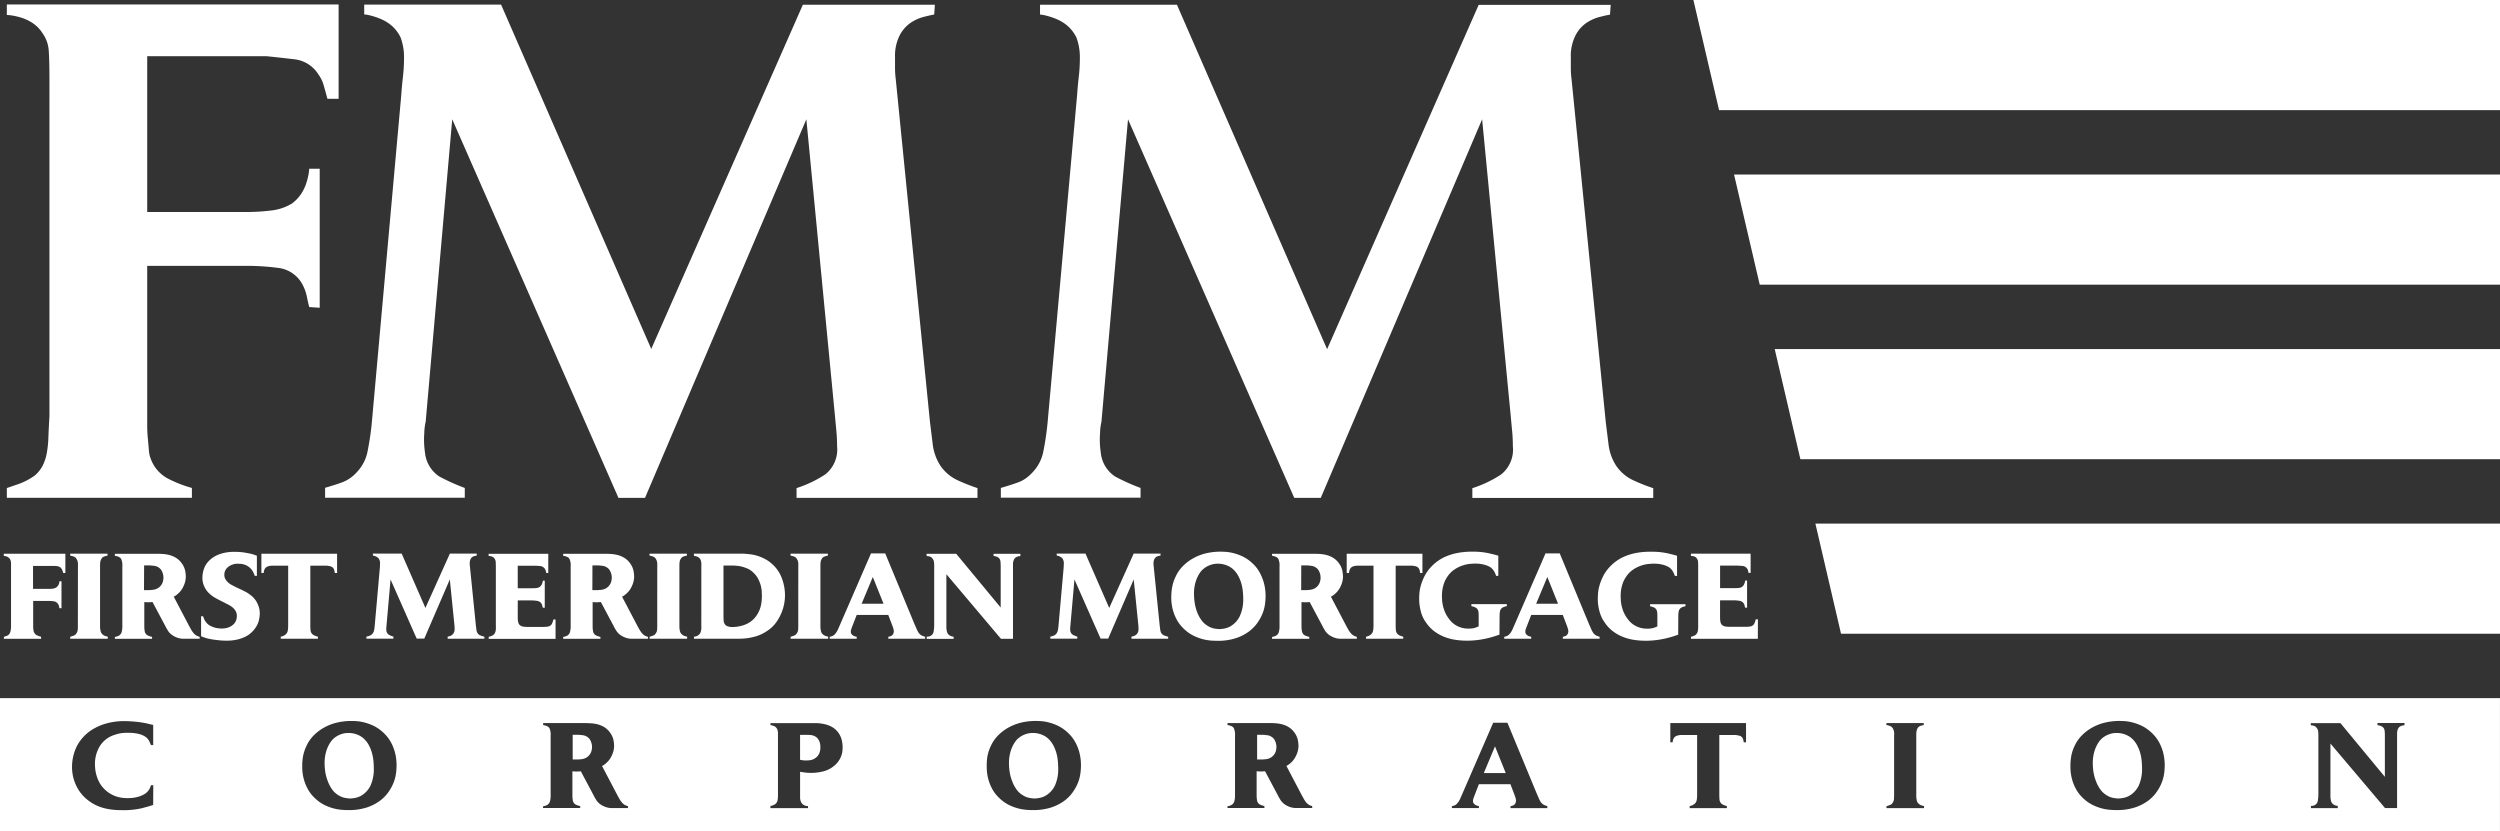 <svg id="fmm" xmlns="http://www.w3.org/2000/svg" width="108.96" height="36.227" viewBox="0 0 108.96 36.227">
  <rect x="0" y="0" width="108.96" height="36.227" fill="#333333" stroke="none"/>
  <path id="Trazado_2" data-name="Trazado 2" d="M817.572-209.8h30.493v-4.8H816.453Z" transform="translate(-739.104 229.814)" fill="#fff"/>
  <path id="Trazado_3" data-name="Trazado 3" d="M800.867-281.51h32.265v-4.8H799.748Z" transform="translate(-724.171 293.918)" fill="#fff"/>
  <path id="Trazado_4" data-name="Trazado 4" d="M834.277-138.091H863v-4.8h-29.84Z" transform="translate(-754.038 165.711)" fill="#fff"/>
  <path id="Trazado_5" data-name="Trazado 5" d="M783.043-358.026l1.119,4.8H818.2v-4.8Z" transform="translate(-709.238 358.026)" fill="#fff"/>
  <path id="Trazado_6" data-name="Trazado 6" d="M947.347-54.73a1.541,1.541,0,0,0,.184.35.9.9,0,0,0,.281.26.8.8,0,0,0,.3.118,1.594,1.594,0,0,0,.207.024,1.439,1.439,0,0,0,.236-.029.85.85,0,0,0,.326-.144,1.029,1.029,0,0,0,.328-.389,1.734,1.734,0,0,0,.145-.742,3.492,3.492,0,0,0-.018-.35,1.992,1.992,0,0,0-.068-.352,1.652,1.652,0,0,0-.137-.329,1.093,1.093,0,0,0-.218-.279.924.924,0,0,0-.307-.181,1.047,1.047,0,0,0-.354-.061.929.929,0,0,0-.273.037,1.038,1.038,0,0,0-.213.089.954.954,0,0,0-.158.111.829.829,0,0,0-.1.105,1.393,1.393,0,0,0-.2.368,1.729,1.729,0,0,0-.1.626,2.409,2.409,0,0,0,.032.379A1.963,1.963,0,0,0,947.347-54.73Z" transform="translate(-855.995 88.78)" fill="#fff"/>
  <path id="Trazado_7" data-name="Trazado 7" d="M87.2-65.38h108.96v-5.8H87.2Zm100.72-1.1a.782.782,0,0,0,.081-.008.258.258,0,0,0,.118-.05.247.247,0,0,0,.1-.16,1.712,1.712,0,0,0,.026-.28v-2.579a1.142,1.142,0,0,0-.013-.2.277.277,0,0,0-.06-.123.239.239,0,0,0-.147-.1.8.8,0,0,0-.11-.016v-.095h1.291l1.937,2.342v-1.8c0-.063,0-.132-.011-.207a.231.231,0,0,0-.1-.176.446.446,0,0,0-.084-.042.584.584,0,0,0-.126-.026v-.095H192l-.005.095a.347.347,0,0,1-.06.011.322.322,0,0,0-.092.026.221.221,0,0,0-.108.089.4.4,0,0,0-.047.115.5.5,0,0,0-.013.105v3.265h-.525L188.771-69.2v2.269a.786.786,0,0,0,.032.254.258.258,0,0,0,.105.133.29.29,0,0,0,.073.039.574.574,0,0,0,.11.024v.095h-1.17Zm-10.444-2.184a1.747,1.747,0,0,1,.144-.431,1.609,1.609,0,0,1,.344-.488,2.028,2.028,0,0,1,.47-.339,2.184,2.184,0,0,1,.549-.2,2.787,2.787,0,0,1,.591-.063q.084,0,.226.008a1.838,1.838,0,0,1,.318.05,2.282,2.282,0,0,1,.37.126,1.666,1.666,0,0,1,.383.236,1.927,1.927,0,0,1,.218.207,1.6,1.6,0,0,1,.218.31,2.023,2.023,0,0,1,.168.423,2.2,2.2,0,0,1,.073.557,2.6,2.6,0,0,1-.031.412,1.726,1.726,0,0,1-.116.4,2,2,0,0,1-.215.381,1.679,1.679,0,0,1-.373.375,2,2,0,0,1-.567.286,2.511,2.511,0,0,1-.8.113c-.052,0-.13,0-.234-.008a2.159,2.159,0,0,1-.346-.05,2.13,2.13,0,0,1-.4-.137,1.651,1.651,0,0,1-.407-.262,1.949,1.949,0,0,1-.2-.2,1.5,1.5,0,0,1-.2-.3,1.974,1.974,0,0,1-.157-.412,2.047,2.047,0,0,1-.063-.533A2.356,2.356,0,0,1,177.477-68.664Zm-7.728-1.068a.438.438,0,0,0-.045-.118.242.242,0,0,0-.121-.113.874.874,0,0,0-.163-.045v-.084h1.627v.084a.947.947,0,0,0-.155.042.214.214,0,0,0-.113.1.336.336,0,0,0-.05.144,1.449,1.449,0,0,0-.008.15v2.693a.977.977,0,0,0,.026.171.256.256,0,0,0,.095.144.331.331,0,0,0,.129.066l.087.024v.089h-1.638l.005-.089a.9.9,0,0,0,.176-.06.239.239,0,0,0,.092-.087.331.331,0,0,0,.057-.165c0-.058.005-.115.005-.171v-2.593A.756.756,0,0,0,169.749-69.732ZM160-70.092h3.3v.84h-.1a.393.393,0,0,0-.008-.053c-.005-.028-.011-.054-.018-.078a.223.223,0,0,0-.14-.152.809.809,0,0,0-.213-.037h-.686v2.542q0,.173.008.267a.287.287,0,0,0,.071.168.312.312,0,0,0,.095.066,1.327,1.327,0,0,0,.157.055v.089h-1.622v-.089l.058-.016a.368.368,0,0,0,.089-.037.4.4,0,0,0,.089-.068.263.263,0,0,0,.063-.11.731.731,0,0,0,.021-.139q.005-.082.005-.207v-2.521h-.7c-.045,0-.079.007-.1.01a.456.456,0,0,0-.063.016.255.255,0,0,0-.113.06.254.254,0,0,0-.058.084.416.416,0,0,0-.026.087.356.356,0,0,0-.008.063H160Zm-9.518,3.617.055-.008a.241.241,0,0,0,.039-.013.335.335,0,0,0,.118-.076.647.647,0,0,0,.089-.113.957.957,0,0,0,.068-.131c.019-.045.038-.087.055-.126l1.375-3.166h.619l1.276,3.082.092.21a1.06,1.06,0,0,0,.066.131.382.382,0,0,0,.163.16.733.733,0,0,0,.142.05v.089h-1.606l.005-.089.034-.005a.265.265,0,0,0,.055-.016.2.2,0,0,0,.123-.105.313.313,0,0,0,.024-.105.387.387,0,0,0-.013-.1q-.013-.05-.045-.139l-.184-.483h-1.375l-.194.5-.042.115a.334.334,0,0,0-.021.116.162.162,0,0,0,.039.115.313.313,0,0,0,.084.066.311.311,0,0,0,.084.032.355.355,0,0,0,.05.008v.089H150.48Zm-9.78.005a.366.366,0,0,0,.05-.008.4.4,0,0,0,.076-.024.267.267,0,0,0,.163-.158.878.878,0,0,0,.037-.226v-2.662a.682.682,0,0,0-.05-.318q-.055-.108-.276-.139v-.089h1.785c.108,0,.215,0,.32.011a1.474,1.474,0,0,1,.3.052,1.055,1.055,0,0,1,.278.126.869.869,0,0,1,.236.231.83.83,0,0,1,.147.328,1.505,1.505,0,0,1,.026.228.929.929,0,0,1-.039.278,1.219,1.219,0,0,1-.095.226.956.956,0,0,1-.113.165,1.172,1.172,0,0,1-.1.1.821.821,0,0,1-.108.084q-.05.031-.071.042l.651,1.239c.046.088.086.16.121.218a.912.912,0,0,0,.1.144.477.477,0,0,0,.11.092.53.53,0,0,0,.142.055v.084h-.6l-.139,0a.8.8,0,0,1-.2-.034,1,1,0,0,1-.221-.1.707.707,0,0,1-.207-.192q-.037-.058-.079-.131a.6.6,0,0,1-.042-.079l-.567-1.066q-.111.01-.186.01t-.181-.01v1.092a1.413,1.413,0,0,0,.018.176.265.265,0,0,0,.05.118.256.256,0,0,0,.1.076,1.056,1.056,0,0,0,.171.055v.084H140.7Zm-10.46-2.194a1.752,1.752,0,0,1,.144-.431,1.609,1.609,0,0,1,.344-.488,2.028,2.028,0,0,1,.47-.339,2.182,2.182,0,0,1,.549-.2,2.786,2.786,0,0,1,.591-.063q.084,0,.226.008a1.832,1.832,0,0,1,.318.05,2.279,2.279,0,0,1,.37.126,1.668,1.668,0,0,1,.383.236,1.914,1.914,0,0,1,.218.207,1.6,1.6,0,0,1,.218.31,2.013,2.013,0,0,1,.168.423,2.192,2.192,0,0,1,.073.557,2.6,2.6,0,0,1-.031.412,1.733,1.733,0,0,1-.115.4,2,2,0,0,1-.215.381,1.677,1.677,0,0,1-.372.375,2,2,0,0,1-.567.286,2.511,2.511,0,0,1-.8.113c-.052,0-.13,0-.234-.008a2.16,2.16,0,0,1-.346-.05,2.128,2.128,0,0,1-.4-.137,1.647,1.647,0,0,1-.407-.262,1.951,1.951,0,0,1-.2-.2,1.5,1.5,0,0,1-.2-.3,1.978,1.978,0,0,1-.157-.412,2.052,2.052,0,0,1-.063-.533A2.362,2.362,0,0,1,130.24-68.664Zm-9.463,2.184a.537.537,0,0,0,.176-.06.263.263,0,0,0,.1-.094.357.357,0,0,0,.042-.131,1.342,1.342,0,0,0,.011-.181v-2.708a.455.455,0,0,0-.016-.118.27.27,0,0,0-.116-.17.537.537,0,0,0-.194-.06v-.089h1.932q.078,0,.152.005a1.8,1.8,0,0,1,.341.058,1.106,1.106,0,0,1,.255.105.907.907,0,0,1,.181.137.889.889,0,0,1,.12.147.916.916,0,0,1,.126.289,1.361,1.361,0,0,1,.037.32q0,.058-.008.147a.846.846,0,0,1-.042.192,1.1,1.1,0,0,1-.1.213.952.952,0,0,1-.181.215,1.208,1.208,0,0,1-.491.27,2.131,2.131,0,0,1-.554.071,1.893,1.893,0,0,1-.289-.018l-.189-.029v1.126a.5.5,0,0,0,.018.129.368.368,0,0,0,.068.131.3.3,0,0,0,.155.094.135.135,0,0,0,.052.011.269.269,0,0,1,.053.005v.089h-1.638Zm-9.906.011a.363.363,0,0,0,.05-.008A.393.393,0,0,0,111-66.5a.267.267,0,0,0,.163-.158.864.864,0,0,0,.037-.226v-2.662a.682.682,0,0,0-.05-.318q-.055-.108-.276-.139v-.089h1.785q.163,0,.32.011a1.472,1.472,0,0,1,.3.052,1.054,1.054,0,0,1,.278.126.872.872,0,0,1,.236.231.829.829,0,0,1,.147.328,1.538,1.538,0,0,1,.026.228.924.924,0,0,1-.039.278,1.208,1.208,0,0,1-.094.226.956.956,0,0,1-.113.165,1.189,1.189,0,0,1-.1.1.8.8,0,0,1-.108.084q-.05.031-.071.042l.651,1.239c.045.088.086.16.121.218a.9.9,0,0,0,.105.144.473.473,0,0,0,.11.092.531.531,0,0,0,.142.055v.084h-.6l-.139,0a.8.8,0,0,1-.2-.034.994.994,0,0,1-.22-.1.7.7,0,0,1-.207-.192q-.037-.058-.079-.131a.636.636,0,0,1-.042-.079l-.567-1.066q-.11.01-.186.01t-.181-.01v1.092a1.354,1.354,0,0,0,.018.176.267.267,0,0,0,.05.118.257.257,0,0,0,.1.076,1.066,1.066,0,0,0,.171.055v.084h-1.622Zm-10.46-2.194a1.755,1.755,0,0,1,.144-.431,1.607,1.607,0,0,1,.344-.488,2.021,2.021,0,0,1,.47-.339,2.183,2.183,0,0,1,.549-.2,2.786,2.786,0,0,1,.591-.063c.056,0,.131,0,.226.008a1.832,1.832,0,0,1,.318.05,2.285,2.285,0,0,1,.37.126,1.666,1.666,0,0,1,.383.236,1.906,1.906,0,0,1,.218.207,1.6,1.6,0,0,1,.218.31,2.023,2.023,0,0,1,.168.423,2.188,2.188,0,0,1,.073.557,2.605,2.605,0,0,1-.031.412,1.722,1.722,0,0,1-.116.4,1.993,1.993,0,0,1-.215.381,1.677,1.677,0,0,1-.373.375,2,2,0,0,1-.567.286,2.509,2.509,0,0,1-.8.113c-.053,0-.13,0-.234-.008a2.159,2.159,0,0,1-.347-.05,2.132,2.132,0,0,1-.4-.137,1.647,1.647,0,0,1-.407-.262,1.969,1.969,0,0,1-.2-.2,1.506,1.506,0,0,1-.2-.3,1.977,1.977,0,0,1-.158-.412,2.052,2.052,0,0,1-.063-.533A2.371,2.371,0,0,1,100.411-68.664Zm-10.064.3a1.952,1.952,0,0,1,.034-.236,2.09,2.09,0,0,1,.079-.281,1.726,1.726,0,0,1,.141-.3,1.9,1.9,0,0,1,.26-.339,1.859,1.859,0,0,1,.414-.323,2.452,2.452,0,0,1,.588-.242,2.932,2.932,0,0,1,.785-.094q.121,0,.373.018a4.658,4.658,0,0,1,.567.081l.144.034c.047.012.1.024.144.034v.876h-.1c-.014-.038-.039-.1-.076-.176a.5.5,0,0,0-.2-.207.817.817,0,0,0-.21-.089,1.581,1.581,0,0,0-.221-.045c-.07-.009-.131-.014-.184-.016l-.1,0-.1,0c-.044,0-.094.005-.15.01a1.274,1.274,0,0,0-.181.032,1.829,1.829,0,0,0-.2.06,1.161,1.161,0,0,0-.617.5,1.5,1.5,0,0,0-.2.77q0,.063.011.186a1.619,1.619,0,0,0,.05.272,1.614,1.614,0,0,0,.121.312,1.192,1.192,0,0,0,.228.309,1.532,1.532,0,0,0,.152.131,1.264,1.264,0,0,0,.213.128,1.3,1.3,0,0,0,.286.1,1.707,1.707,0,0,0,.373.037l.131-.005a1.515,1.515,0,0,0,.239-.034,1.313,1.313,0,0,0,.276-.094.677.677,0,0,0,.242-.186.546.546,0,0,0,.084-.144c.018-.047.03-.081.037-.1h.1l-.005.859q-.2.069-.52.149a3.465,3.465,0,0,1-.814.079,3.419,3.419,0,0,1-.572-.039,2.427,2.427,0,0,1-.362-.087,1.907,1.907,0,0,1-.528-.273,1.77,1.77,0,0,1-.4-.4,1.883,1.883,0,0,1-.252-.507,1.883,1.883,0,0,1-.089-.585C90.34-68.238,90.342-68.294,90.348-68.364Z" transform="translate(-87.201 101.607)" fill="#fff"/>
  <path id="Trazado_8" data-name="Trazado 8" d="M501.995-54.73a1.551,1.551,0,0,0,.184.35.9.9,0,0,0,.281.26.8.8,0,0,0,.3.118,1.588,1.588,0,0,0,.207.024,1.439,1.439,0,0,0,.236-.029.849.849,0,0,0,.326-.144,1.03,1.03,0,0,0,.328-.389,1.735,1.735,0,0,0,.144-.742q0-.168-.018-.35a2,2,0,0,0-.068-.352,1.653,1.653,0,0,0-.137-.329,1.093,1.093,0,0,0-.218-.279.925.925,0,0,0-.307-.181,1.046,1.046,0,0,0-.354-.061.928.928,0,0,0-.273.037,1.039,1.039,0,0,0-.213.089.968.968,0,0,0-.157.111.814.814,0,0,0-.1.105,1.391,1.391,0,0,0-.2.368,1.728,1.728,0,0,0-.1.626,2.423,2.423,0,0,0,.032.379A1.98,1.98,0,0,0,501.995-54.73Z" transform="translate(-457.88 88.78)" fill="#fff"/>
  <path id="Trazado_9" data-name="Trazado 9" d="M416.222-54.974l.108-.005a.575.575,0,0,0,.165-.037.582.582,0,0,0,.11-.06.493.493,0,0,0,.108-.1.517.517,0,0,0,.081-.155.673.673,0,0,0,.031-.218.7.7,0,0,0-.029-.215.479.479,0,0,0-.076-.15.4.4,0,0,0-.1-.094.446.446,0,0,0-.108-.05.624.624,0,0,0-.131-.026c-.042,0-.084-.005-.126-.005h-.315v1.087c.077.014.133.023.168.026S416.18-54.974,416.222-54.974Z" transform="translate(-381.07 88.117)" fill="#fff"/>
  <path id="Trazado_10" data-name="Trazado 10" d="M322.783-55.023a.785.785,0,0,0,.1-.013.51.51,0,0,0,.222-.1.5.5,0,0,0,.123-.146.513.513,0,0,0,.055-.154.779.779,0,0,0,.013-.123c0-.014,0-.038-.005-.073a.566.566,0,0,0-.024-.112.64.64,0,0,0-.055-.126.338.338,0,0,0-.1-.112.428.428,0,0,0-.2-.089q-.109-.015-.214-.021h-.245v1.076h.235Z" transform="translate(-297.493 88.117)" fill="#fff"/>
  <path id="Trazado_11" data-name="Trazado 11" d="M697.406-51.34l-.488,1.165h.956Z" transform="translate(-632.248 83.869)" fill="#fff"/>
  <path id="Trazado_12" data-name="Trazado 12" d="M220.767-54.73a1.568,1.568,0,0,0,.184.35.908.908,0,0,0,.281.26.805.805,0,0,0,.3.118,1.586,1.586,0,0,0,.207.024,1.44,1.44,0,0,0,.236-.029.847.847,0,0,0,.325-.144,1.033,1.033,0,0,0,.328-.389,1.731,1.731,0,0,0,.144-.742q0-.168-.018-.35a1.971,1.971,0,0,0-.068-.352,1.634,1.634,0,0,0-.136-.329,1.1,1.1,0,0,0-.218-.279.927.927,0,0,0-.307-.181,1.047,1.047,0,0,0-.354-.061.929.929,0,0,0-.273.037,1.038,1.038,0,0,0-.213.089.958.958,0,0,0-.157.111.821.821,0,0,0-.1.105,1.392,1.392,0,0,0-.2.368,1.721,1.721,0,0,0-.1.626,2.447,2.447,0,0,0,.032.379A1.986,1.986,0,0,0,220.767-54.73Z" transform="translate(-206.48 88.78)" fill="#fff"/>
  <path id="Trazado_13" data-name="Trazado 13" d="M604.009-55.023a.78.78,0,0,0,.1-.013.509.509,0,0,0,.222-.1.5.5,0,0,0,.123-.146.508.508,0,0,0,.055-.154.747.747,0,0,0,.013-.123c0-.014,0-.038-.005-.073a.589.589,0,0,0-.023-.112.659.659,0,0,0-.055-.126.339.339,0,0,0-.1-.112.428.428,0,0,0-.2-.089c-.073-.01-.144-.017-.214-.021h-.245v1.076h.235Z" transform="translate(-548.89 88.117)" fill="#fff"/>
  <path id="Trazado_14" data-name="Trazado 14" d="M90.385-126.876a.678.678,0,0,1-.221-.087.294.294,0,0,1-.11-.207.728.728,0,0,1-.011-.129v-1.136h.709q.105.005.2.018a.245.245,0,0,1,.168.108.282.282,0,0,1,.052.116.719.719,0,0,0,.016.073l.089.005v-1.176h-.089a.386.386,0,0,1-.008.063.343.343,0,0,1-.032.089.345.345,0,0,1-.066.089.26.26,0,0,1-.11.063.744.744,0,0,1-.2.026h-.735v-1H90.9q.089,0,.173.008a.322.322,0,0,1,.158.06.3.3,0,0,1,.068.087.741.741,0,0,1,.053.155h.094v-.84H88.763v.095a.432.432,0,0,1,.066.008.338.338,0,0,1,.092.031.321.321,0,0,1,.089.068.249.249,0,0,1,.057.129.314.314,0,0,1,.011.079v2.735a.861.861,0,0,1-.032.265.283.283,0,0,1-.1.144.757.757,0,0,1-.11.045.4.4,0,0,1-.068.018v.089h1.622Z" transform="translate(-88.597 154.626)" fill="#fff"/>
  <path id="Trazado_15" data-name="Trazado 15" d="M116.371-127.359c0,.056,0,.113-.005.171a.332.332,0,0,1-.057.165.241.241,0,0,1-.092.087.88.88,0,0,1-.176.06l-.005.089h1.638v-.089l-.087-.024a.33.33,0,0,1-.129-.066.257.257,0,0,1-.094-.144.982.982,0,0,1-.026-.171v-2.693a1.416,1.416,0,0,1,.008-.15.336.336,0,0,1,.05-.144.214.214,0,0,1,.113-.1.941.941,0,0,1,.155-.042v-.084h-1.627v.084a.866.866,0,0,1,.163.045.241.241,0,0,1,.121.113.437.437,0,0,1,.045.118.757.757,0,0,1,.008.181Z" transform="translate(-112.977 154.626)" fill="#fff"/>
  <path id="Trazado_16" data-name="Trazado 16" d="M135.808-128.377q.076,0,.186-.01l.567,1.065a.655.655,0,0,0,.042.079q.042.073.079.131a.7.7,0,0,0,.207.191,1,1,0,0,0,.22.1.813.813,0,0,0,.2.034l.139,0h.6v-.084a.529.529,0,0,1-.142-.055.468.468,0,0,1-.11-.092.91.91,0,0,1-.105-.144c-.035-.058-.075-.13-.121-.218l-.651-1.239c.014-.007.038-.021.071-.042a.805.805,0,0,0,.108-.084,1.149,1.149,0,0,0,.1-.1.947.947,0,0,0,.113-.165,1.219,1.219,0,0,0,.094-.226.928.928,0,0,0,.039-.278,1.536,1.536,0,0,0-.026-.228.831.831,0,0,0-.147-.328.872.872,0,0,0-.236-.231,1.051,1.051,0,0,0-.278-.126,1.464,1.464,0,0,0-.3-.053q-.157-.011-.32-.01h-1.785v.089q.221.031.276.139a.681.681,0,0,1,.05.318v2.662a.86.86,0,0,1-.037.226.267.267,0,0,1-.163.157.378.378,0,0,1-.076.024.332.332,0,0,1-.05.008v.084h1.622v-.084a1.079,1.079,0,0,1-.171-.055.258.258,0,0,1-.1-.076.265.265,0,0,1-.05-.118,1.361,1.361,0,0,1-.018-.176v-1.092Q135.732-128.377,135.808-128.377Zm-.181-1.606h.245q.1.005.214.021a.426.426,0,0,1,.2.089.336.336,0,0,1,.1.112.64.64,0,0,1,.055.126.572.572,0,0,1,.024.112c0,.035.005.059.005.073a.764.764,0,0,1-.013.123.515.515,0,0,1-.055.154.5.5,0,0,1-.123.146.511.511,0,0,1-.222.1.825.825,0,0,1-.1.013l-.1.008h-.235Z" transform="translate(-129.346 154.626)" fill="#fff"/>
  <path id="Trazado_17" data-name="Trazado 17" d="M170.972-128.016c-.025.007-.056.014-.094.021a.87.87,0,0,1-.147.01c-.021,0-.058,0-.11-.005a.908.908,0,0,1-.176-.031,1.124,1.124,0,0,1-.2-.076.552.552,0,0,1-.181-.145.651.651,0,0,1-.1-.16.881.881,0,0,1-.042-.118h-.089v.871c.059.025.107.043.142.055l.1.034.131.029q.084.018.2.034t.249.029q.134.013.276.013a2.072,2.072,0,0,0,.47-.047,1.61,1.61,0,0,0,.354-.123,1.1,1.1,0,0,0,.255-.17,1.283,1.283,0,0,0,.171-.189.987.987,0,0,0,.176-.375,1.525,1.525,0,0,0,.034-.265.977.977,0,0,0-.047-.317,1.1,1.1,0,0,0-.113-.241.93.93,0,0,0-.137-.17q-.071-.068-.118-.1a1.31,1.31,0,0,0-.21-.136q-.094-.047-.142-.073l-.194-.089q-.121-.058-.268-.136a.7.7,0,0,1-.236-.2.456.456,0,0,1-.05-.087.342.342,0,0,1-.029-.149.408.408,0,0,1,.11-.294.6.6,0,0,1,.268-.162.46.46,0,0,1,.129-.029l.092,0c.031,0,.072,0,.123.005a.661.661,0,0,1,.168.037.688.688,0,0,1,.184.1.657.657,0,0,1,.165.189.883.883,0,0,1,.084.194l.095.005v-.88l-.11-.04c-.035-.013-.071-.024-.11-.034-.056-.014-.15-.034-.284-.058a2.487,2.487,0,0,0-.452-.037,1.893,1.893,0,0,0-.68.105,1.24,1.24,0,0,0-.436.27.949.949,0,0,0-.234.362,1.169,1.169,0,0,0-.068.386.9.9,0,0,0,.047.3,1.017,1.017,0,0,0,.113.228.845.845,0,0,0,.136.16c.047.042.087.075.118.1a1.117,1.117,0,0,0,.155.1l.16.087.22.11.192.1a.963.963,0,0,1,.176.116.587.587,0,0,1,.131.155.42.42,0,0,1,.052.215.493.493,0,0,1-.115.333A.609.609,0,0,1,170.972-128.016Z" transform="translate(-161.069 155.378)" fill="#fff"/>
  <path id="Trazado_18" data-name="Trazado 18" d="M197.447-129.973a.819.819,0,0,1,.214.037.224.224,0,0,1,.14.152c.007.025.013.051.018.078a.414.414,0,0,1,.008.053h.1v-.84h-3.3v.84h.1a.386.386,0,0,1,.008-.063.435.435,0,0,1,.026-.087.26.26,0,0,1,.058-.084.255.255,0,0,1,.113-.06.458.458,0,0,1,.063-.016c.021,0,.054-.007.1-.01h.7v2.521c0,.084,0,.153-.005.207a.7.7,0,0,1-.021.139.264.264,0,0,1-.063.11.409.409,0,0,1-.089.068.369.369,0,0,1-.089.037l-.058.016v.089h1.622v-.089a1.343,1.343,0,0,1-.158-.055.314.314,0,0,1-.095-.066.289.289,0,0,1-.071-.168q-.008-.094-.008-.267v-2.542Z" transform="translate(-183.235 154.626)" fill="#fff"/>
  <path id="Trazado_19" data-name="Trazado 19" d="M241.408-126.913a.586.586,0,0,1-.079.024.251.251,0,0,0-.047.013v.089h1.6v-.089a1.073,1.073,0,0,1-.2-.066.254.254,0,0,1-.129-.16.291.291,0,0,1-.016-.066q-.005-.039-.01-.076c0-.028-.007-.054-.011-.079l-.267-2.646a.253.253,0,0,1-.005-.052v-.053a.392.392,0,0,1,.031-.173.259.259,0,0,1,.079-.1.254.254,0,0,1,.1-.045c.035-.007.067-.014.095-.021v-.084h-1.171l-1.066,2.368-1.034-2.368h-1.254v.084a.453.453,0,0,1,.239.113.351.351,0,0,1,.071.244q0,.068-.005.131c0,.042-.007.086-.01.132l-.215,2.425c-.007.074-.015.137-.024.189a.388.388,0,0,1-.05.139.289.289,0,0,1-.105.1.566.566,0,0,1-.184.06v.089h1.176v-.089a.85.85,0,0,1-.207-.087.245.245,0,0,1-.1-.2.286.286,0,0,1,0-.11.468.468,0,0,1,.005-.068l.178-2.026,1.139,2.578h.331l1.113-2.578.2,1.979c0,.028.006.056.008.084s0,.056,0,.084a.317.317,0,0,1-.057.215A.349.349,0,0,1,241.408-126.913Z" transform="translate(-221.771 154.626)" fill="#fff"/>
  <path id="Trazado_20" data-name="Trazado 20" d="M288.332-127.175a.386.386,0,0,1-.037.137.242.242,0,0,1-.092.1.587.587,0,0,1-.179.066v.089h2.913v-.845h-.094a.752.752,0,0,1-.079.215.259.259,0,0,1-.2.1.977.977,0,0,1-.139.01H289.7a1.225,1.225,0,0,1-.173-.013.276.276,0,0,1-.163-.081.258.258,0,0,1-.058-.123,1.092,1.092,0,0,1-.016-.213v-.725h.6a2.182,2.182,0,0,1,.228.018.324.324,0,0,1,.144.055.244.244,0,0,1,.092.139.886.886,0,0,0,.029.108h.084v-1.181h-.084a.293.293,0,0,1-.008.053.571.571,0,0,1-.026.084.34.34,0,0,1-.055.092.258.258,0,0,1-.095.071.466.466,0,0,1-.126.026q-.068.005-.184.005h-.6v-.982h.772l.2.013a.272.272,0,0,1,.176.081.26.26,0,0,1,.073.129c.011.047.018.078.021.092l.089.005v-.84h-2.6v.095a.836.836,0,0,1,.118.018.226.226,0,0,1,.15.113.281.281,0,0,1,.042.134c0,.051.005.122.005.212v2.562C288.34-127.289,288.337-127.227,288.332-127.175Z" transform="translate(-266.724 154.626)" fill="#fff"/>
  <path id="Trazado_21" data-name="Trazado 21" d="M320.024-128.377q.076,0,.186-.01l.567,1.065a.643.643,0,0,0,.042.079q.042.073.079.131a.7.7,0,0,0,.207.191,1,1,0,0,0,.22.1.813.813,0,0,0,.2.034l.139,0h.6v-.084a.531.531,0,0,1-.142-.055.471.471,0,0,1-.11-.092.918.918,0,0,1-.105-.144c-.035-.058-.075-.13-.121-.218l-.651-1.239q.021-.011.071-.042a.8.8,0,0,0,.108-.084,1.132,1.132,0,0,0,.1-.1.943.943,0,0,0,.113-.165,1.207,1.207,0,0,0,.094-.226.926.926,0,0,0,.039-.278,1.556,1.556,0,0,0-.026-.228.832.832,0,0,0-.147-.328.872.872,0,0,0-.236-.231,1.051,1.051,0,0,0-.278-.126,1.464,1.464,0,0,0-.3-.053q-.157-.011-.32-.01h-1.785v.089q.221.031.276.139a.682.682,0,0,1,.05.318v2.662a.866.866,0,0,1-.037.226.268.268,0,0,1-.163.157.375.375,0,0,1-.076.024.33.33,0,0,1-.05.008v.084h1.622v-.084a1.078,1.078,0,0,1-.171-.055.259.259,0,0,1-.1-.076.266.266,0,0,1-.05-.118,1.337,1.337,0,0,1-.018-.176v-1.092Q319.948-128.377,320.024-128.377Zm-.181-1.606h.245q.1.005.214.021a.427.427,0,0,1,.2.089.337.337,0,0,1,.1.112.643.643,0,0,1,.055.126.566.566,0,0,1,.024.112c0,.035.005.059.005.073a.772.772,0,0,1-.013.123.513.513,0,0,1-.055.154.5.5,0,0,1-.123.146.51.51,0,0,1-.221.1.825.825,0,0,1-.1.013l-.1.008h-.235Z" transform="translate(-294.022 154.626)" fill="#fff"/>
  <path id="Trazado_22" data-name="Trazado 22" d="M354.436-127.359c0,.056,0,.113-.005.171a.333.333,0,0,1-.057.165.241.241,0,0,1-.092.087.879.879,0,0,1-.176.06l-.005.089h1.638v-.089l-.087-.024a.33.33,0,0,1-.129-.066.256.256,0,0,1-.095-.144.985.985,0,0,1-.026-.171v-2.693a1.418,1.418,0,0,1,.008-.15.336.336,0,0,1,.05-.144.214.214,0,0,1,.113-.1.941.941,0,0,1,.155-.042v-.084H354.1v.084a.864.864,0,0,1,.163.045.241.241,0,0,1,.121.113.437.437,0,0,1,.045.118.755.755,0,0,1,.008.181Z" transform="translate(-325.791 154.626)" fill="#fff"/>
  <path id="Trazado_23" data-name="Trazado 23" d="M372.681-127.327a.627.627,0,0,1-.052.307.351.351,0,0,1-.268.144v.089h1.858a3.849,3.849,0,0,0,.394-.016,2.367,2.367,0,0,0,.257-.042,1.811,1.811,0,0,0,.548-.2,2.212,2.212,0,0,0,.312-.218,1.55,1.55,0,0,0,.257-.3,2.026,2.026,0,0,0,.186-.349,2.016,2.016,0,0,0,.116-.381,2,2,0,0,0,.039-.391,2.092,2.092,0,0,0-.142-.753,1.541,1.541,0,0,0-.441-.627,1.543,1.543,0,0,0-.315-.213,1.943,1.943,0,0,0-.312-.126,1.757,1.757,0,0,0-.268-.06c-.079-.011-.141-.017-.186-.021a1.484,1.484,0,0,0-.176-.01h-2.129v.095a.515.515,0,0,1,.2.063.264.264,0,0,1,.11.173.715.715,0,0,1,.013.087,1.092,1.092,0,0,1,0,.123Zm.966-2.651h.384a2.442,2.442,0,0,1,.282.021,1.286,1.286,0,0,1,.187.042c.038.01.1.032.184.066a.783.783,0,0,1,.248.165.984.984,0,0,1,.226.286,1.44,1.44,0,0,1,.116.3,1.371,1.371,0,0,1,.042.265c0,.079.005.135.005.171,0,.052,0,.134-.013.244a1.37,1.37,0,0,1-.081.354,1.252,1.252,0,0,1-.219.37,1.048,1.048,0,0,1-.419.291,1.112,1.112,0,0,1-.179.058c-.06.014-.116.025-.168.032s-.1.011-.14.013l-.087,0a.463.463,0,0,1-.216-.042.225.225,0,0,1-.105-.1.259.259,0,0,1-.037-.11q-.005-.058-.01-.168Z" transform="translate(-342.115 154.626)" fill="#fff"/>
  <path id="Trazado_24" data-name="Trazado 24" d="M412.391-127.359c0,.056,0,.113-.005.171a.329.329,0,0,1-.058.165.241.241,0,0,1-.092.087.891.891,0,0,1-.176.06l-.005.089h1.638v-.089l-.087-.024a.328.328,0,0,1-.129-.066.257.257,0,0,1-.095-.144.969.969,0,0,1-.026-.171v-2.693a1.492,1.492,0,0,1,.008-.15.34.34,0,0,1,.05-.144.215.215,0,0,1,.113-.1.941.941,0,0,1,.155-.042v-.084h-1.627v.084a.864.864,0,0,1,.163.045.243.243,0,0,1,.121.113.444.444,0,0,1,.045.118.786.786,0,0,1,.008.181Z" transform="translate(-377.599 154.626)" fill="#fff"/>
  <path id="Trazado_25" data-name="Trazado 25" d="M430.788-127.031a.268.268,0,0,1-.055.016l-.034.005-.005.089H432.3v-.089a.735.735,0,0,1-.142-.05.383.383,0,0,1-.163-.16,1.074,1.074,0,0,1-.066-.131c-.026-.06-.057-.13-.092-.21l-1.276-3.082h-.619l-1.375,3.166q-.026.058-.055.126a.962.962,0,0,1-.068.131.646.646,0,0,1-.089.113.336.336,0,0,1-.118.076.213.213,0,0,1-.039.013l-.055.008v.089h1.176v-.089a.35.35,0,0,1-.05-.008.307.307,0,0,1-.084-.031.311.311,0,0,1-.084-.066.162.162,0,0,1-.039-.115.34.34,0,0,1,.021-.116l.042-.115.194-.5h1.375l.184.483c.021.06.036.106.045.139a.378.378,0,0,1,.013.1.314.314,0,0,1-.024.1A.206.206,0,0,1,430.788-127.031Zm-1.255-1.417.488-1.165.467,1.165Z" transform="translate(-391.98 154.761)" fill="#fff"/>
  <path id="Trazado_26" data-name="Trazado 26" d="M471.1-130.33a.231.231,0,0,1,.1.176q.01.113.01.207v1.8l-1.937-2.341h-1.291v.095a.8.8,0,0,1,.11.016.239.239,0,0,1,.147.1.281.281,0,0,1,.06.123,1.145,1.145,0,0,1,.013.2v2.579a1.683,1.683,0,0,1-.026.281.246.246,0,0,1-.1.16.258.258,0,0,1-.118.05.813.813,0,0,1-.081.008v.095h1.171v-.095a.6.6,0,0,1-.11-.024.3.3,0,0,1-.073-.039.258.258,0,0,1-.1-.133.784.784,0,0,1-.032-.254V-129.6l2.378,2.814h.525v-3.265a.473.473,0,0,1,.013-.1.4.4,0,0,1,.047-.116.223.223,0,0,1,.108-.089.324.324,0,0,1,.092-.026.336.336,0,0,0,.06-.011l.005-.095h-1.171v.095a.584.584,0,0,1,.126.026A.442.442,0,0,1,471.1-130.33Z" transform="translate(-427.596 154.626)" fill="#fff"/>
  <path id="Trazado_27" data-name="Trazado 27" d="M522.384-126.913a.586.586,0,0,1-.079.024.248.248,0,0,0-.047.013v.089h1.6v-.089a1.074,1.074,0,0,1-.2-.066.255.255,0,0,1-.128-.16.283.283,0,0,1-.016-.066l-.01-.076c0-.028-.007-.054-.011-.079l-.268-2.646a.264.264,0,0,1-.005-.052v-.053a.391.391,0,0,1,.032-.173.258.258,0,0,1,.079-.1.253.253,0,0,1,.1-.045l.095-.021v-.084h-1.171l-1.066,2.368-1.034-2.368H519v.084a.454.454,0,0,1,.239.113.352.352,0,0,1,.071.244q0,.068-.005.131c0,.042-.007.086-.01.132l-.215,2.425c-.007.074-.015.137-.024.189a.383.383,0,0,1-.05.139.287.287,0,0,1-.1.1.567.567,0,0,1-.184.06v.089h1.176v-.089a.847.847,0,0,1-.207-.087.245.245,0,0,1-.1-.2.291.291,0,0,1,0-.11.441.441,0,0,1,.005-.068l.178-2.026,1.139,2.578h.331l1.113-2.578.2,1.979c0,.028.006.056.008.084s0,.056,0,.084a.318.318,0,0,1-.057.215A.348.348,0,0,1,522.384-126.913Z" transform="translate(-472.945 154.626)" fill="#fff"/>
  <path id="Trazado_28" data-name="Trazado 28" d="M572.162-130.707a1.906,1.906,0,0,0-.218-.207,1.665,1.665,0,0,0-.383-.236,2.284,2.284,0,0,0-.37-.126,1.823,1.823,0,0,0-.318-.05q-.142-.008-.226-.008a2.782,2.782,0,0,0-.591.063,2.179,2.179,0,0,0-.548.2,2.027,2.027,0,0,0-.47.339,1.607,1.607,0,0,0-.344.488,1.767,1.767,0,0,0-.145.431,2.384,2.384,0,0,0-.044.462,2.055,2.055,0,0,0,.063.533,1.979,1.979,0,0,0,.158.412,1.487,1.487,0,0,0,.2.3,1.968,1.968,0,0,0,.2.2,1.641,1.641,0,0,0,.407.262,2.12,2.12,0,0,0,.4.137,2.144,2.144,0,0,0,.346.05q.155.008.234.008a2.51,2.51,0,0,0,.8-.113,2,2,0,0,0,.567-.286,1.686,1.686,0,0,0,.373-.375,2.014,2.014,0,0,0,.215-.381,1.738,1.738,0,0,0,.115-.4,2.6,2.6,0,0,0,.032-.412,2.192,2.192,0,0,0-.074-.557,2.014,2.014,0,0,0-.168-.423A1.589,1.589,0,0,0,572.162-130.707Zm-.672,2.186a1.031,1.031,0,0,1-.328.389.855.855,0,0,1-.326.144,1.446,1.446,0,0,1-.236.029,1.608,1.608,0,0,1-.208-.023.808.808,0,0,1-.3-.119.9.9,0,0,1-.281-.26,1.54,1.54,0,0,1-.184-.35,1.993,1.993,0,0,1-.1-.389,2.442,2.442,0,0,1-.031-.379,1.725,1.725,0,0,1,.1-.626,1.386,1.386,0,0,1,.2-.368.791.791,0,0,1,.1-.1.961.961,0,0,1,.157-.111,1.035,1.035,0,0,1,.213-.089.933.933,0,0,1,.273-.037,1.048,1.048,0,0,1,.354.061.925.925,0,0,1,.307.181,1.083,1.083,0,0,1,.218.279,1.651,1.651,0,0,1,.137.329,1.966,1.966,0,0,1,.068.352,3.423,3.423,0,0,1,.018.35A1.731,1.731,0,0,1,571.49-128.521Z" transform="translate(-517.456 155.378)" fill="#fff"/>
  <path id="Trazado_29" data-name="Trazado 29" d="M611.294-128.377c.051,0,.113,0,.186-.01l.567,1.065a.629.629,0,0,0,.042.079q.042.073.079.131a.705.705,0,0,0,.207.191,1.008,1.008,0,0,0,.221.1.808.808,0,0,0,.2.034l.139,0h.6v-.084a.53.53,0,0,1-.142-.055.474.474,0,0,1-.11-.092.922.922,0,0,1-.105-.144c-.035-.058-.075-.13-.121-.218l-.651-1.239c.014-.007.038-.021.071-.042a.8.8,0,0,0,.108-.084,1.116,1.116,0,0,0,.1-.1.92.92,0,0,0,.113-.165,1.207,1.207,0,0,0,.095-.226.934.934,0,0,0,.039-.278,1.539,1.539,0,0,0-.026-.228.83.83,0,0,0-.147-.328.874.874,0,0,0-.236-.231,1.048,1.048,0,0,0-.278-.126,1.462,1.462,0,0,0-.3-.053q-.158-.011-.32-.01h-1.785v.089q.221.031.276.139a.679.679,0,0,1,.05.318v2.662a.866.866,0,0,1-.037.226.268.268,0,0,1-.163.157.372.372,0,0,1-.076.024.329.329,0,0,1-.05.008v.084h1.622v-.084a1.072,1.072,0,0,1-.17-.055.256.256,0,0,1-.1-.076.265.265,0,0,1-.05-.118,1.354,1.354,0,0,1-.019-.176v-1.092Q611.218-128.377,611.294-128.377Zm-.181-1.606h.245c.07,0,.141.011.214.021a.428.428,0,0,1,.2.089.338.338,0,0,1,.1.112.632.632,0,0,1,.055.126.586.586,0,0,1,.024.112c0,.035.005.059.005.073a.75.75,0,0,1-.013.123.517.517,0,0,1-.055.154.508.508,0,0,1-.122.146.512.512,0,0,1-.222.1.814.814,0,0,1-.1.013l-.1.008h-.235Z" transform="translate(-554.399 154.626)" fill="#fff"/>
  <path id="Trazado_30" data-name="Trazado 30" d="M643.437-129.973a.82.82,0,0,1,.213.037.223.223,0,0,1,.14.152q.01.037.018.078a.411.411,0,0,1,.008.053h.1v-.84h-3.3v.84h.1a.369.369,0,0,1,.008-.063.422.422,0,0,1,.026-.087.256.256,0,0,1,.058-.084.255.255,0,0,1,.113-.06.453.453,0,0,1,.063-.016c.021,0,.054-.007.1-.01h.7v2.521c0,.084,0,.153-.005.207a.719.719,0,0,1-.021.139.262.262,0,0,1-.063.11.409.409,0,0,1-.089.068.366.366,0,0,1-.089.037l-.058.016v.089h1.622v-.089a1.332,1.332,0,0,1-.157-.055.316.316,0,0,1-.095-.066.288.288,0,0,1-.071-.168c-.005-.063-.008-.152-.008-.267v-2.542Z" transform="translate(-581.921 154.626)" fill="#fff"/>
  <path id="Trazado_31" data-name="Trazado 31" d="M670.416-128.646a1.556,1.556,0,0,0,.092.223,1.113,1.113,0,0,0,.1.16,1.562,1.562,0,0,0,.355.386,1.863,1.863,0,0,0,.436.249,2.2,2.2,0,0,0,.488.134,3.336,3.336,0,0,0,.512.039,3.657,3.657,0,0,0,.473-.029q.221-.029.4-.071t.32-.087c.093-.03.169-.055.228-.076l.005-.819a1.106,1.106,0,0,1,.018-.2.241.241,0,0,1,.118-.163.518.518,0,0,1,.179-.058v-.089h-1.544v.089a.687.687,0,0,1,.168.053.238.238,0,0,1,.1.084.278.278,0,0,1,.042.126,1.616,1.616,0,0,1,.008.173v.441a1.036,1.036,0,0,1-.215.079,1.053,1.053,0,0,1-.226.021,1.051,1.051,0,0,1-.341-.05,1.037,1.037,0,0,1-.255-.123.923.923,0,0,1-.178-.154,1.437,1.437,0,0,1-.113-.144,1.332,1.332,0,0,1-.155-.283,1.654,1.654,0,0,1-.081-.27,1.538,1.538,0,0,1-.032-.23c0-.068-.005-.123-.005-.165s0-.081.005-.139a1.576,1.576,0,0,1,.026-.2,1.628,1.628,0,0,1,.066-.236,1.141,1.141,0,0,1,.129-.251,1.112,1.112,0,0,1,.315-.328,1.506,1.506,0,0,1,.352-.176,1.417,1.417,0,0,1,.32-.071c.1-.009.172-.013.221-.013a1.528,1.528,0,0,1,.388.042,1.067,1.067,0,0,1,.241.089.481.481,0,0,1,.131.1.656.656,0,0,1,.087.118.747.747,0,0,1,.052.11c.012.033.022.059.029.076h.094v-.88q-.158-.048-.438-.111a3.189,3.189,0,0,0-.69-.064,3.318,3.318,0,0,0-.669.06,2.461,2.461,0,0,0-.512.16,1.843,1.843,0,0,0-.381.226,2.014,2.014,0,0,0-.271.252,1.714,1.714,0,0,0-.27.4,2.319,2.319,0,0,0-.147.383,1.715,1.715,0,0,0-.06.328q-.011.147-.01.242a2,2,0,0,0,.029.354A2.032,2.032,0,0,0,670.416-128.646Z" transform="translate(-608.467 155.378)" fill="#fff"/>
  <path id="Trazado_32" data-name="Trazado 32" d="M708-127.031a.268.268,0,0,1-.055.016l-.034.005-.005.089h1.606v-.089a.734.734,0,0,1-.142-.05.381.381,0,0,1-.163-.16,1.081,1.081,0,0,1-.066-.131c-.026-.06-.057-.13-.092-.21l-1.276-3.082h-.619l-1.375,3.166c-.018.039-.036.081-.055.126a.975.975,0,0,1-.068.131.653.653,0,0,1-.089.113.335.335,0,0,1-.118.076.215.215,0,0,1-.039.013l-.055.008v.089h1.176v-.089a.35.35,0,0,1-.05-.008.306.306,0,0,1-.084-.031.307.307,0,0,1-.084-.066.162.162,0,0,1-.039-.115.339.339,0,0,1,.021-.116l.042-.115.194-.5h1.375l.184.483c.021.06.036.106.045.139a.378.378,0,0,1,.013.1.313.313,0,0,1-.023.1A.206.206,0,0,1,708-127.031Zm-1.255-1.417.488-1.165.467,1.165Z" transform="translate(-639.794 154.761)" fill="#fff"/>
  <path id="Trazado_33" data-name="Trazado 33" d="M745.417-131.274a2.463,2.463,0,0,0-.512.16,1.845,1.845,0,0,0-.381.226,2.009,2.009,0,0,0-.27.252,1.716,1.716,0,0,0-.27.4,2.25,2.25,0,0,0-.147.383,1.679,1.679,0,0,0-.06.328q-.011.147-.011.242a1.987,1.987,0,0,0,.029.354,2.06,2.06,0,0,0,.071.286,1.606,1.606,0,0,0,.092.223,1.112,1.112,0,0,0,.1.16,1.564,1.564,0,0,0,.354.386,1.861,1.861,0,0,0,.436.249,2.2,2.2,0,0,0,.488.134,3.341,3.341,0,0,0,.512.039,3.647,3.647,0,0,0,.472-.029q.22-.029.4-.071t.32-.087c.093-.03.169-.055.229-.076l.005-.819a1.144,1.144,0,0,1,.018-.2.243.243,0,0,1,.118-.163.518.518,0,0,1,.178-.058v-.089h-1.544v.089a.682.682,0,0,1,.168.053.239.239,0,0,1,.1.084.279.279,0,0,1,.042.126,1.663,1.663,0,0,1,.008.173v.441a1.03,1.03,0,0,1-.215.079,1.054,1.054,0,0,1-.226.021,1.055,1.055,0,0,1-.341-.05,1.038,1.038,0,0,1-.255-.123.928.928,0,0,1-.178-.154,1.438,1.438,0,0,1-.113-.144,1.336,1.336,0,0,1-.155-.283,1.681,1.681,0,0,1-.081-.27,1.571,1.571,0,0,1-.031-.23c0-.068-.005-.123-.005-.165s0-.081.005-.139a1.527,1.527,0,0,1,.026-.2,1.6,1.6,0,0,1,.066-.236,1.137,1.137,0,0,1,.129-.251,1.108,1.108,0,0,1,.315-.328,1.5,1.5,0,0,1,.352-.176,1.412,1.412,0,0,1,.32-.071c.1-.009.171-.013.22-.013a1.527,1.527,0,0,1,.389.042,1.071,1.071,0,0,1,.241.089.48.48,0,0,1,.131.1.635.635,0,0,1,.087.118.8.8,0,0,1,.053.11c.012.033.022.059.029.076h.095v-.88q-.157-.048-.438-.111a3.19,3.19,0,0,0-.69-.064A3.319,3.319,0,0,0,745.417-131.274Z" transform="translate(-674.127 155.378)" fill="#fff"/>
  <path id="Trazado_34" data-name="Trazado 34" d="M784.989-127.632h-.095a.759.759,0,0,1-.079.215.26.26,0,0,1-.2.1.973.973,0,0,1-.139.01h-.727a1.227,1.227,0,0,1-.173-.013.277.277,0,0,1-.163-.081.265.265,0,0,1-.058-.123,1.14,1.14,0,0,1-.016-.213v-.725h.6a2.18,2.18,0,0,1,.229.018.324.324,0,0,1,.144.055.243.243,0,0,1,.092.139.844.844,0,0,0,.029.108h.084v-1.181h-.084a.287.287,0,0,1-.008.053.55.55,0,0,1-.026.084.335.335,0,0,1-.055.092.258.258,0,0,1-.094.071.47.47,0,0,1-.126.026q-.068.005-.184.005h-.6v-.982h.772l.2.013a.271.271,0,0,1,.176.081.259.259,0,0,1,.073.129c.011.047.017.078.021.092l.089.005v-.84h-2.6v.095a.829.829,0,0,1,.118.018.227.227,0,0,1,.15.113.284.284,0,0,1,.042.134c0,.051.005.122.005.212v2.562a1.822,1.822,0,0,1-.008.184.392.392,0,0,1-.037.137.244.244,0,0,1-.092.1.589.589,0,0,1-.178.066v.089h2.914Z" transform="translate(-708.372 154.626)" fill="#fff"/>
  <path id="Trazado_35" data-name="Trazado 35" d="M98.066-334.643v-.426a5.479,5.479,0,0,1-1.05-.411,1.59,1.59,0,0,1-.746-.867,1.139,1.139,0,0,1-.076-.335c-.011-.122-.026-.294-.046-.518-.02-.2-.03-.4-.03-.578v-6.971H100.5a10.393,10.393,0,0,1,1.339.091,1.372,1.372,0,0,1,1.066.761,1.886,1.886,0,0,1,.168.472q.045.228.106.472l.457.03v-6.058h-.457a1.882,1.882,0,0,1-.03.244,2.83,2.83,0,0,1-.106.411,1.94,1.94,0,0,1-.228.457,1.686,1.686,0,0,1-.4.411,2.228,2.228,0,0,1-.928.3,8.495,8.495,0,0,1-.959.061H96.118v-6.789h5.206q.608.062,1.233.137a1.414,1.414,0,0,1,1.02.654,1.484,1.484,0,0,1,.213.411q.06.2.183.654h.487v-4.11H90v.457a1.842,1.842,0,0,1,.274.03,2.844,2.844,0,0,1,.411.106,1.943,1.943,0,0,1,.457.228,1.5,1.5,0,0,1,.411.427,1.462,1.462,0,0,1,.274.776q.03.441.03,1.233V-338.2q-.031.518-.046.929a4.641,4.641,0,0,1-.076.715,1.953,1.953,0,0,1-.183.533,1.428,1.428,0,0,1-.335.411,2.8,2.8,0,0,1-.73.38q-.4.137-.487.167v.426h8.067Z" transform="translate(-89.702 356.336)" fill="#fff"/>
  <path id="Trazado_36" data-name="Trazado 36" d="M220.785-334.643h6.088v-.426a8.856,8.856,0,0,1-1.111-.5,1.413,1.413,0,0,1-.624-1.05,3.758,3.758,0,0,1-.03-.837,2.386,2.386,0,0,1,.061-.5l1.157-13.181,7.245,16.5h1.157l7.032-16.5,1.248,12.937c.02.224.041.441.061.655s.03.432.03.655a1.378,1.378,0,0,1-.518,1.233,5.081,5.081,0,0,1-1.248.594v.426h7.885v-.426a8.232,8.232,0,0,1-.883-.35,1.846,1.846,0,0,1-.731-.624,2.178,2.178,0,0,1-.335-.928q-.061-.5-.122-.989l-1.492-14.947a3.787,3.787,0,0,1-.03-.472v-.472a1.977,1.977,0,0,1,.2-.944,1.5,1.5,0,0,1,.472-.548,1.882,1.882,0,0,1,.563-.259c.193-.05.35-.086.472-.106l.03-.427h-5.754L235-341.127l-6.545-15.008H222.49v.427a1.506,1.506,0,0,1,.259.045,2.988,2.988,0,0,1,.457.152,1.784,1.784,0,0,1,.487.3,1.61,1.61,0,0,1,.38.5,2.448,2.448,0,0,1,.152.883,7.167,7.167,0,0,1-.045.822c-.03.264-.056.538-.076.822l-1.278,14.216a12.311,12.311,0,0,1-.2,1.355,1.813,1.813,0,0,1-.441.837,1.634,1.634,0,0,1-.639.456q-.336.122-.761.244Z" transform="translate(-206.616 356.336)" fill="#fff"/>
  <path id="Trazado_37" data-name="Trazado 37" d="M504.6-334.643v-.426a8.845,8.845,0,0,1-1.111-.5,1.413,1.413,0,0,1-.624-1.05,3.759,3.759,0,0,1-.03-.837,2.388,2.388,0,0,1,.061-.5l1.157-13.181,3.191,7.267h0l4.054,9.232h1.157l7.032-16.5,1.012,10.5h0l.236,2.442c.02.224.04.441.061.655s.03.432.03.655a1.379,1.379,0,0,1-.517,1.233,5.086,5.086,0,0,1-1.248.594v.426h7.884v-.426a8.209,8.209,0,0,1-.882-.35,1.846,1.846,0,0,1-.731-.624,2.176,2.176,0,0,1-.335-.928q-.062-.5-.122-.989l-1.492-14.947a3.748,3.748,0,0,1-.03-.472v-.472a1.971,1.971,0,0,1,.2-.944,1.489,1.489,0,0,1,.472-.548,1.874,1.874,0,0,1,.563-.259c.192-.05.35-.086.472-.106l.031-.427h-5.754l-6.606,15.008-.834-1.912-5.711-13.1h-5.967v.427a1.5,1.5,0,0,1,.259.045,2.98,2.98,0,0,1,.457.152,1.78,1.78,0,0,1,.487.3,1.618,1.618,0,0,1,.381.5,2.449,2.449,0,0,1,.152.883,7.161,7.161,0,0,1-.046.822q-.046.4-.076.822l-.681,7.572h0l-.6,6.645a12.4,12.4,0,0,1-.2,1.355,1.816,1.816,0,0,1-.441.837q-.076.084-.154.154a1.485,1.485,0,0,1-.485.3q-.335.122-.761.244v.426H504.6Z" transform="translate(-454.89 356.336)" fill="#fff"/>
</svg>
